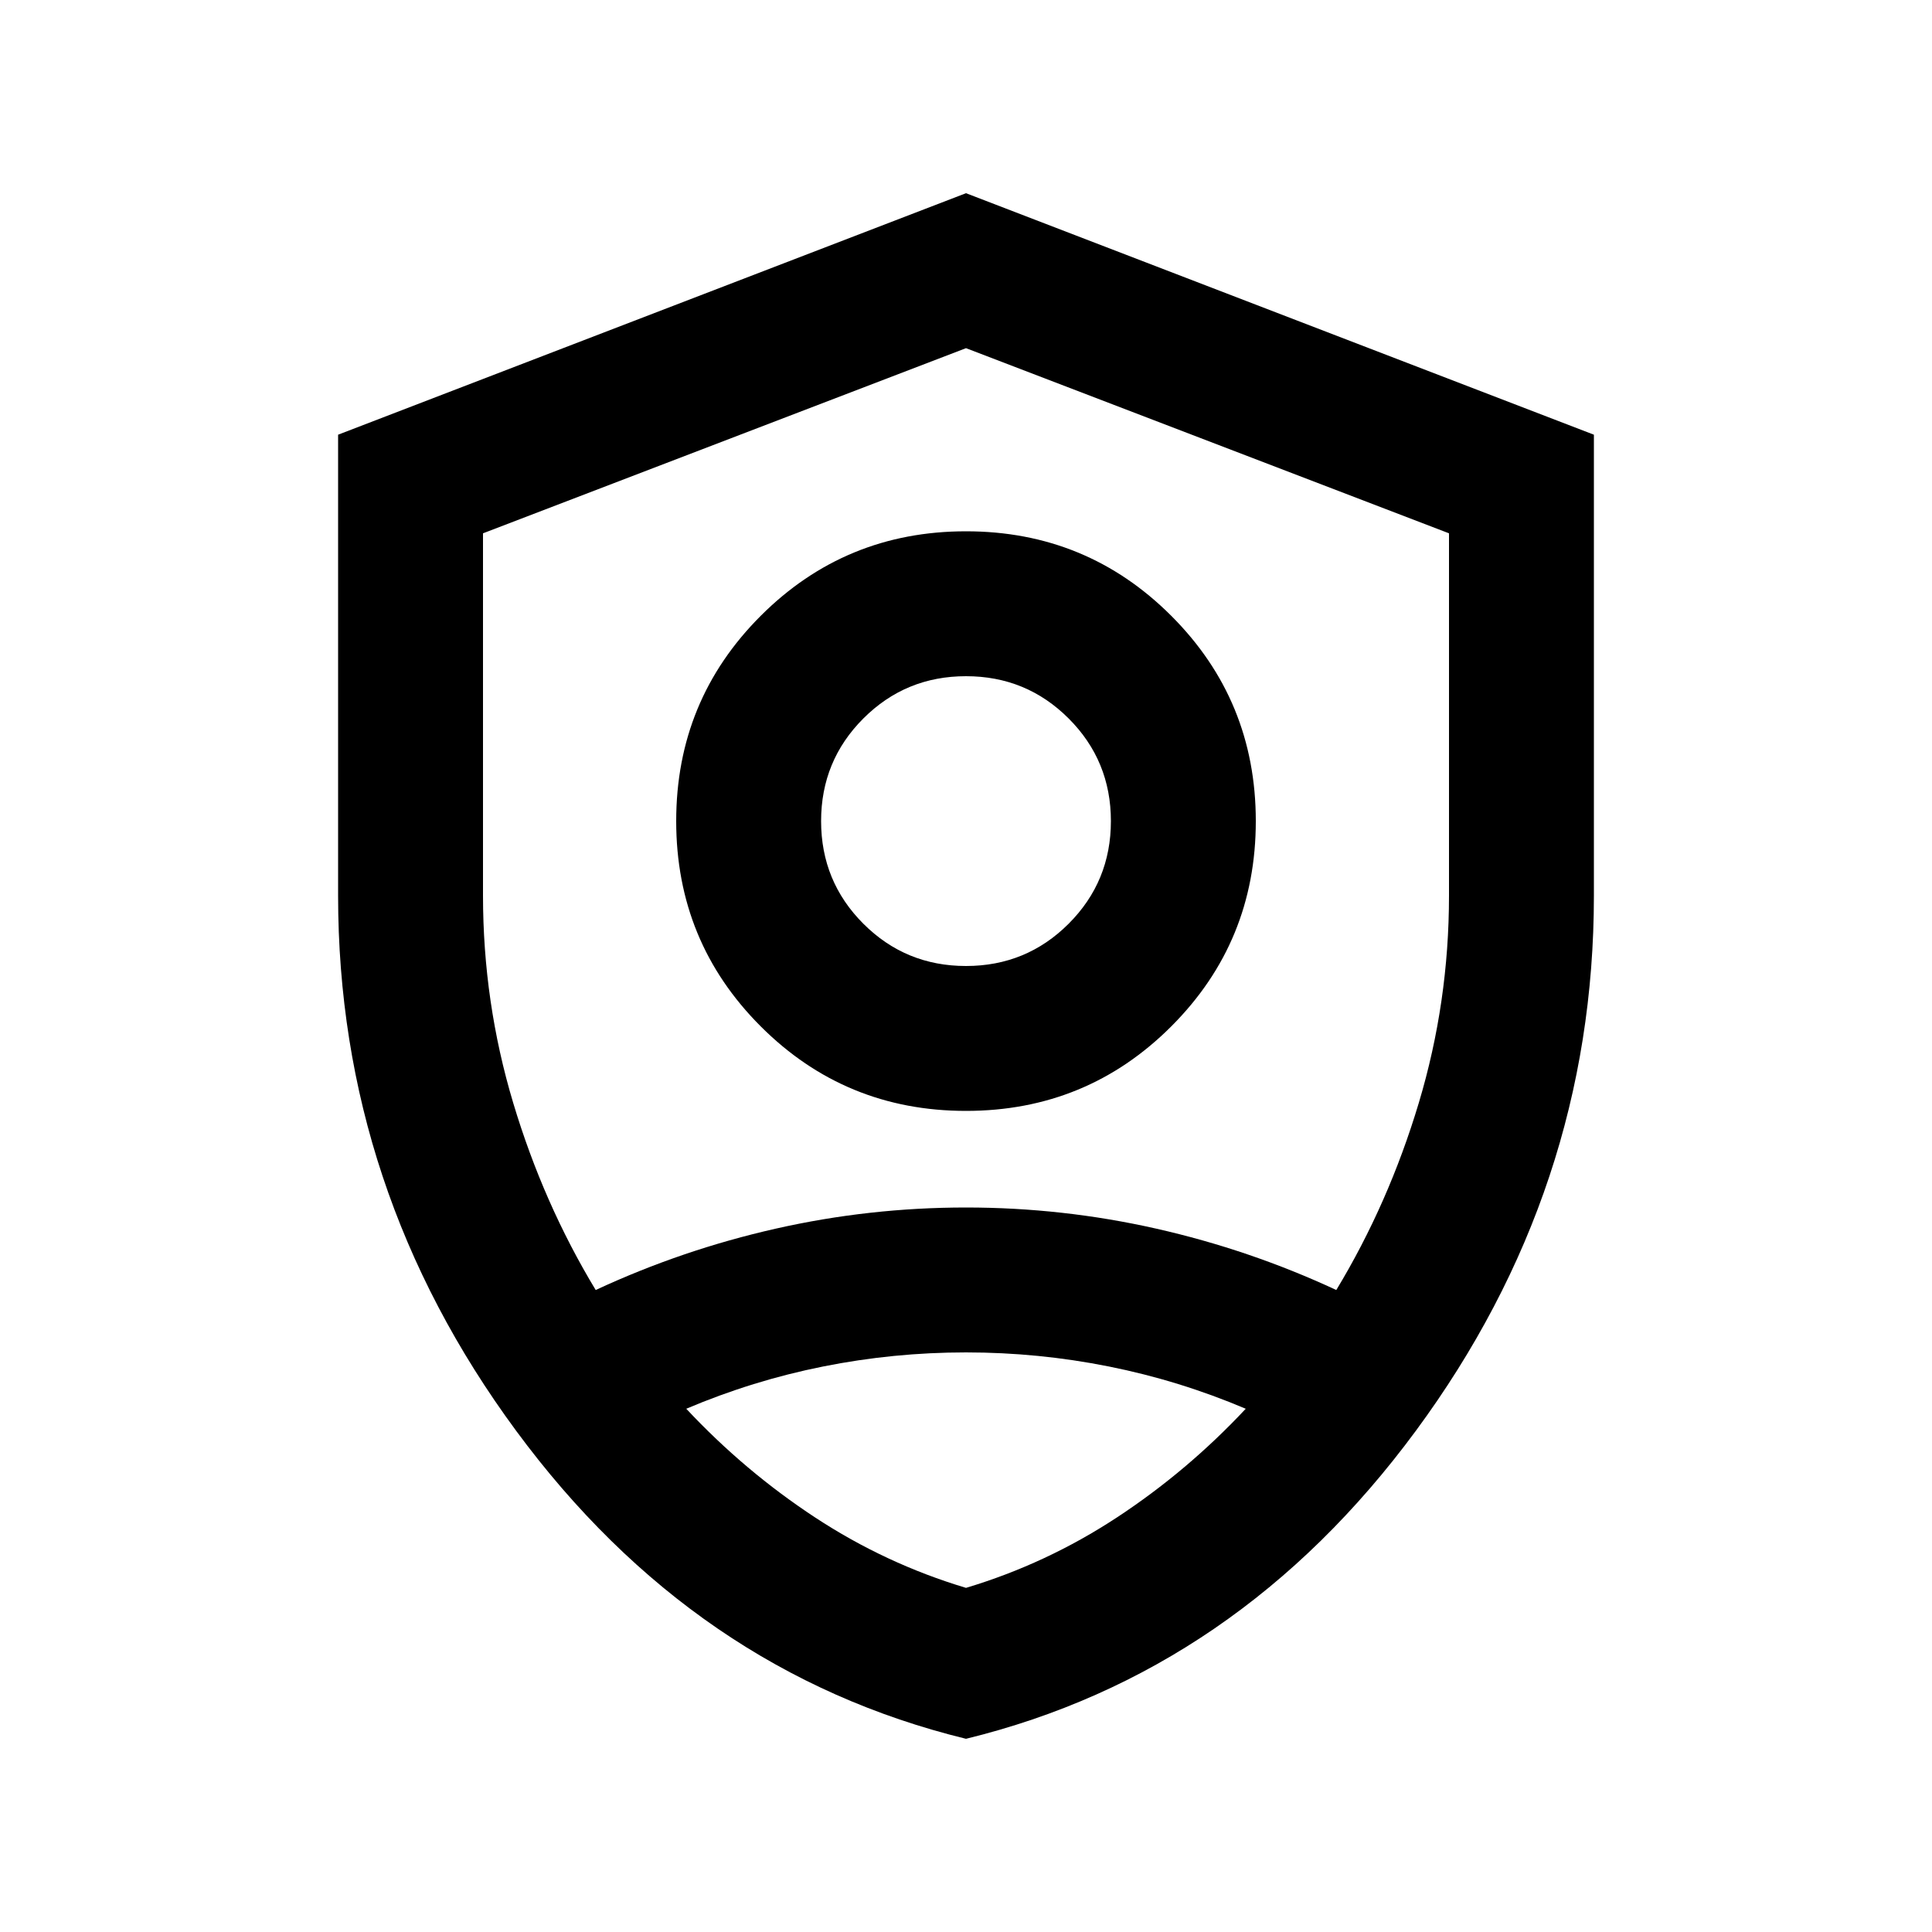 <svg xmlns="http://www.w3.org/2000/svg" viewBox="0 -960 960 960"><path d="M480-408q-60 0-102-42t-42-102q0-60 42-102t102-42q60 0 102 42t42 102q0 60-42 102t-102 42Zm0-72q30 0 51-21t21-51q0-30-21-51t-51-21q-30 0-51 21t-21 51q0 30 21 51t51 21Zm0 384q-135-33-223.5-153T168-515v-229l312-120 312 120v229q0 146-88.5 266T480-96Zm0-383Zm0-308-240 92v180q0 53 15 103t41 93q43-20 89.5-30.5T480-360q48 0 94.5 10.5T664-319q26-43 41-93t15-103v-180l-240-92Zm0 499q-36 0-71 7t-68 21q29 31 64 54t75 35q40-12 75-35t64-54q-33-14-68-21t-71-7Z"/></svg>
